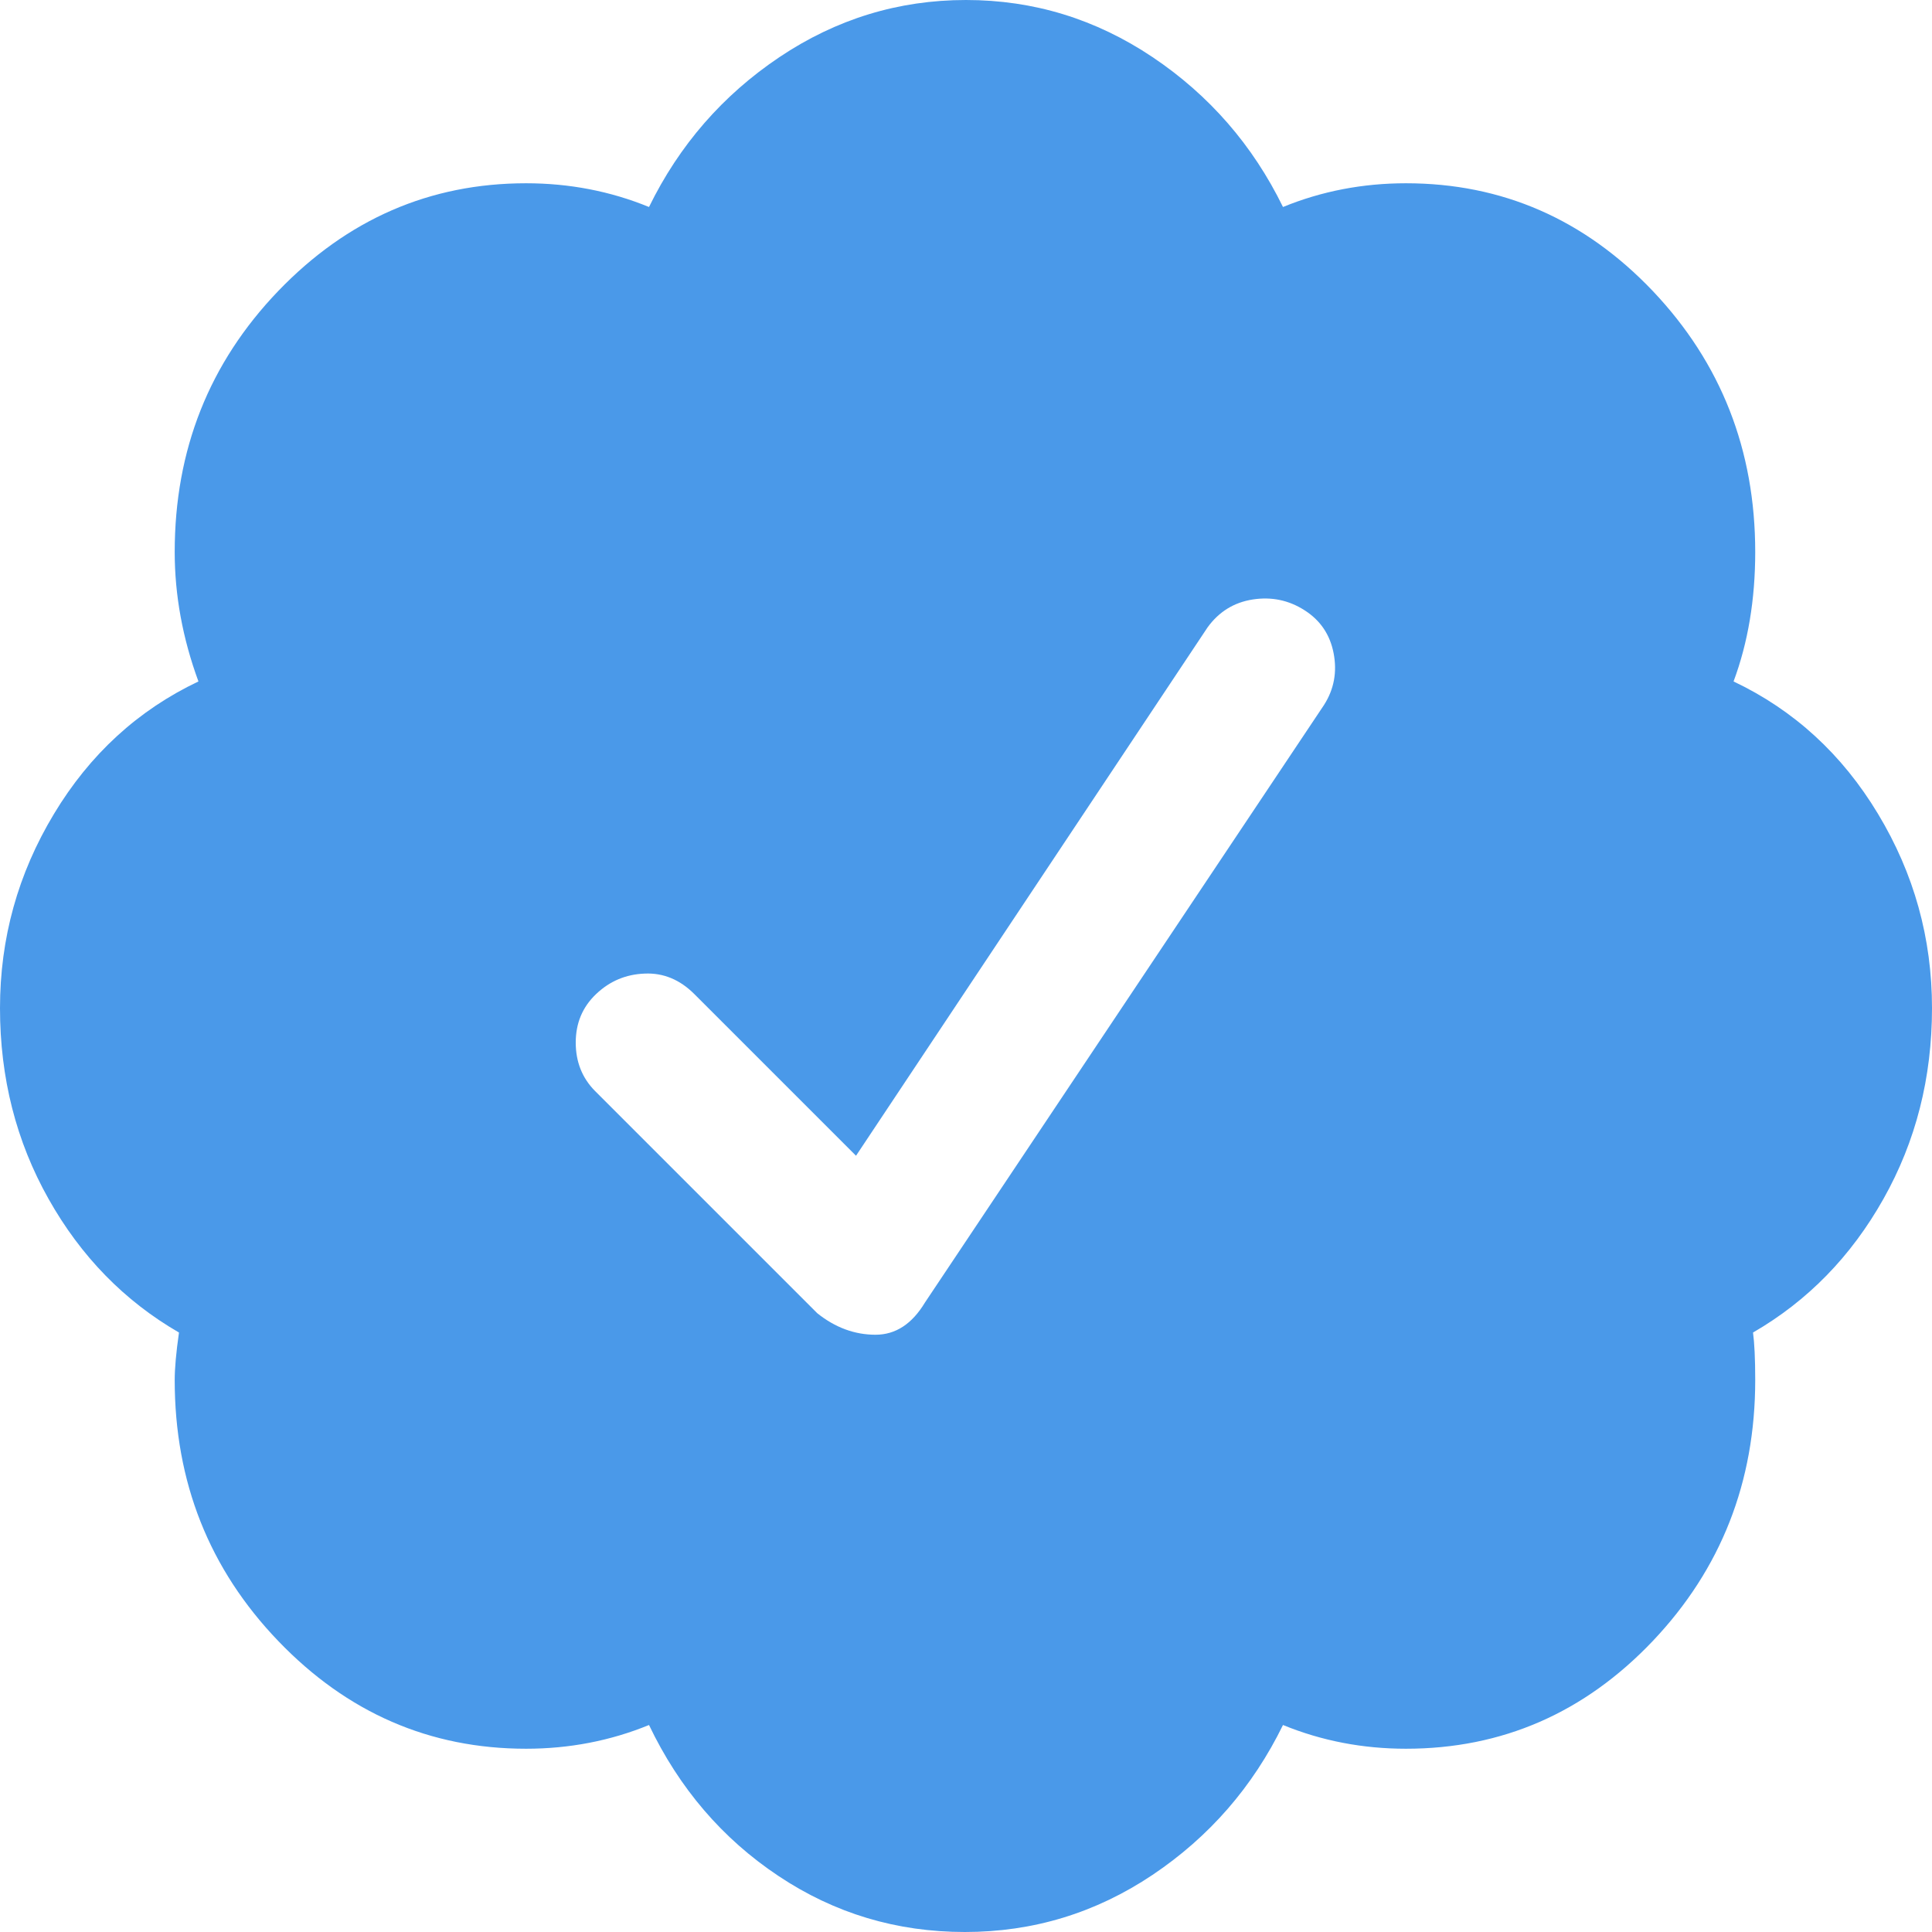 <svg width="14" height="14" viewBox="0 0 14 14" fill="none" xmlns="http://www.w3.org/2000/svg">
<g id="Page-1">
<g id="twitter-newui-iconkit">
<path id="twitter-verified" fill-rule="evenodd" clip-rule="evenodd" d="M4.172 7.555C4.172 7.695 4.219 7.812 4.312 7.906L5.922 9.516C6.052 9.62 6.193 9.672 6.344 9.672C6.49 9.672 6.609 9.594 6.703 9.438L9.594 5.109C9.667 4.995 9.69 4.87 9.664 4.734C9.638 4.599 9.568 4.495 9.453 4.422C9.339 4.349 9.214 4.323 9.078 4.344C8.943 4.365 8.833 4.432 8.75 4.547L6.203 8.375L5.031 7.203C4.927 7.099 4.807 7.049 4.672 7.055C4.536 7.06 4.419 7.109 4.32 7.203C4.221 7.297 4.172 7.414 4.172 7.555ZM14 7.305C14 7.81 13.883 8.271 13.648 8.688C13.414 9.104 13.099 9.427 12.703 9.656C12.713 9.729 12.719 9.844 12.719 10C12.719 10.74 12.471 11.37 11.977 11.891C11.482 12.412 10.885 12.672 10.188 12.672C9.875 12.672 9.578 12.615 9.297 12.5C9.078 12.948 8.763 13.31 8.352 13.586C7.94 13.862 7.487 14 6.992 14C6.497 14 6.047 13.865 5.641 13.594C5.234 13.323 4.922 12.958 4.703 12.5C4.422 12.615 4.125 12.672 3.812 12.672C3.115 12.672 2.516 12.412 2.016 11.891C1.516 11.37 1.266 10.74 1.266 10C1.266 9.917 1.276 9.802 1.297 9.656C0.901 9.427 0.586 9.104 0.352 8.688C0.117 8.271 0 7.81 0 7.305C0 6.799 0.13 6.331 0.391 5.898C0.651 5.466 1 5.146 1.438 4.938C1.323 4.625 1.266 4.312 1.266 4C1.266 3.26 1.516 2.63 2.016 2.109C2.516 1.589 3.115 1.328 3.812 1.328C4.125 1.328 4.422 1.385 4.703 1.5C4.922 1.052 5.237 0.69 5.648 0.414C6.06 0.138 6.51 0 7 0C7.49 0 7.94 0.138 8.352 0.414C8.763 0.69 9.078 1.052 9.297 1.5C9.578 1.385 9.875 1.328 10.188 1.328C10.885 1.328 11.482 1.589 11.977 2.109C12.471 2.63 12.719 3.26 12.719 4C12.719 4.344 12.667 4.656 12.562 4.938C13 5.146 13.349 5.466 13.609 5.898C13.87 6.331 14 6.799 14 7.305Z" fill="#4A99E9"/>
</g>
</g>
</svg>
